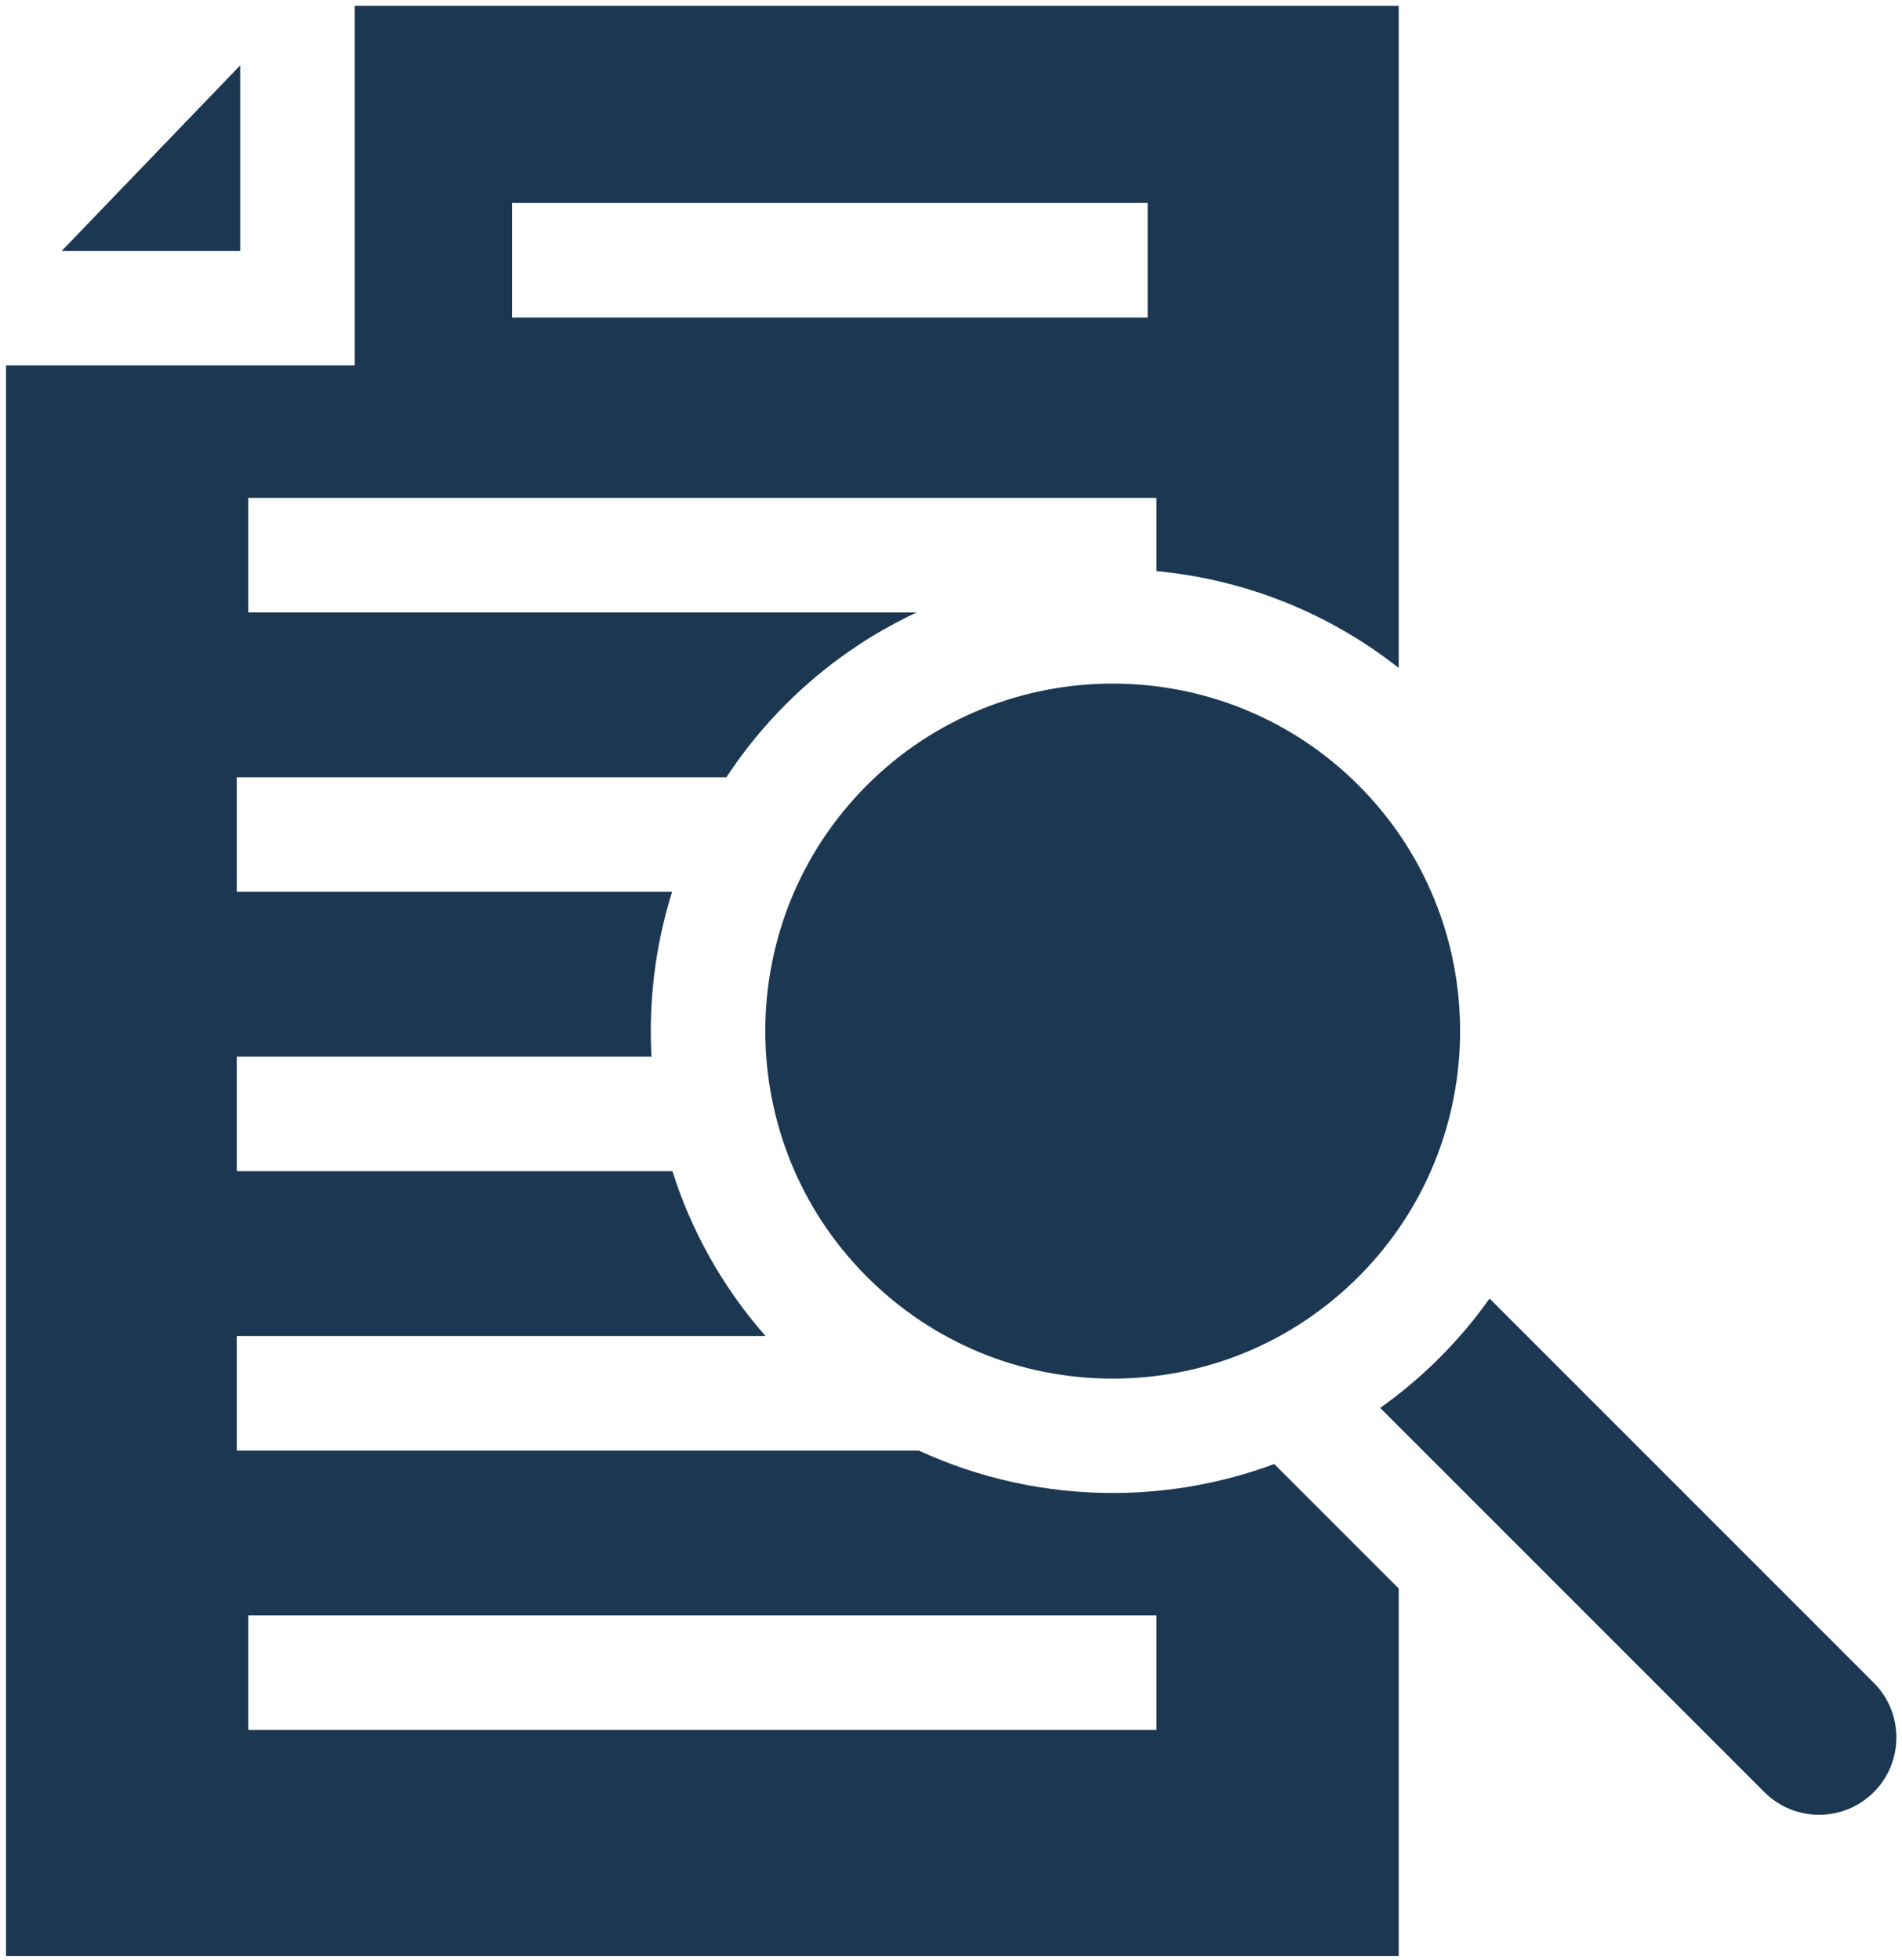 <svg width="164" height="169" viewBox="0 0 164 169" fill="none" xmlns="http://www.w3.org/2000/svg">
<path d="M95.943 128.722C90.228 128.722 84.513 127.502 79.225 125.065H20.414V115.185H66.003C62.273 110.944 59.598 106.094 57.979 100.978H20.414V91.098H56.176C55.913 86.317 56.505 81.498 57.952 76.891H20.414V67.011H62.634C64.098 64.783 65.808 62.67 67.765 60.713C71.132 57.347 74.957 54.711 79.04 52.803H21.408V42.923H99.71V49.238C107.154 49.939 114.436 52.724 120.602 57.589V0.504H30.59V31.51H0.516V168.649H120.603V136.952L109.873 126.223C105.391 127.888 100.667 128.722 95.943 128.722ZM44.152 17.498H98.959V27.379H44.152V17.498ZM99.71 149.153H21.408V139.273H99.71V149.153H99.71Z" fill="#1C3752"/>
<path d="M20.709 5.638L5.324 21.629H20.709V5.638Z" fill="#1C3752"/>
<path d="M128.438 111.958C127.164 113.751 125.727 115.463 124.121 117.069C122.515 118.675 120.803 120.113 119.01 121.387L152.137 154.515C154.737 157.114 158.966 157.114 161.566 154.515C164.166 151.915 164.166 147.686 161.566 145.086L128.438 111.958Z" fill="#1C3752"/>
<path d="M117.135 110.082C128.819 98.398 128.819 79.385 117.135 67.7C111.292 61.858 103.618 58.937 95.943 58.937C88.269 58.937 80.594 61.858 74.752 67.7C63.067 79.385 63.067 98.398 74.752 110.082C80.412 115.743 87.938 118.86 95.943 118.86C103.948 118.86 111.474 115.742 117.135 110.082Z" fill="#1C3752"/>
</svg>

